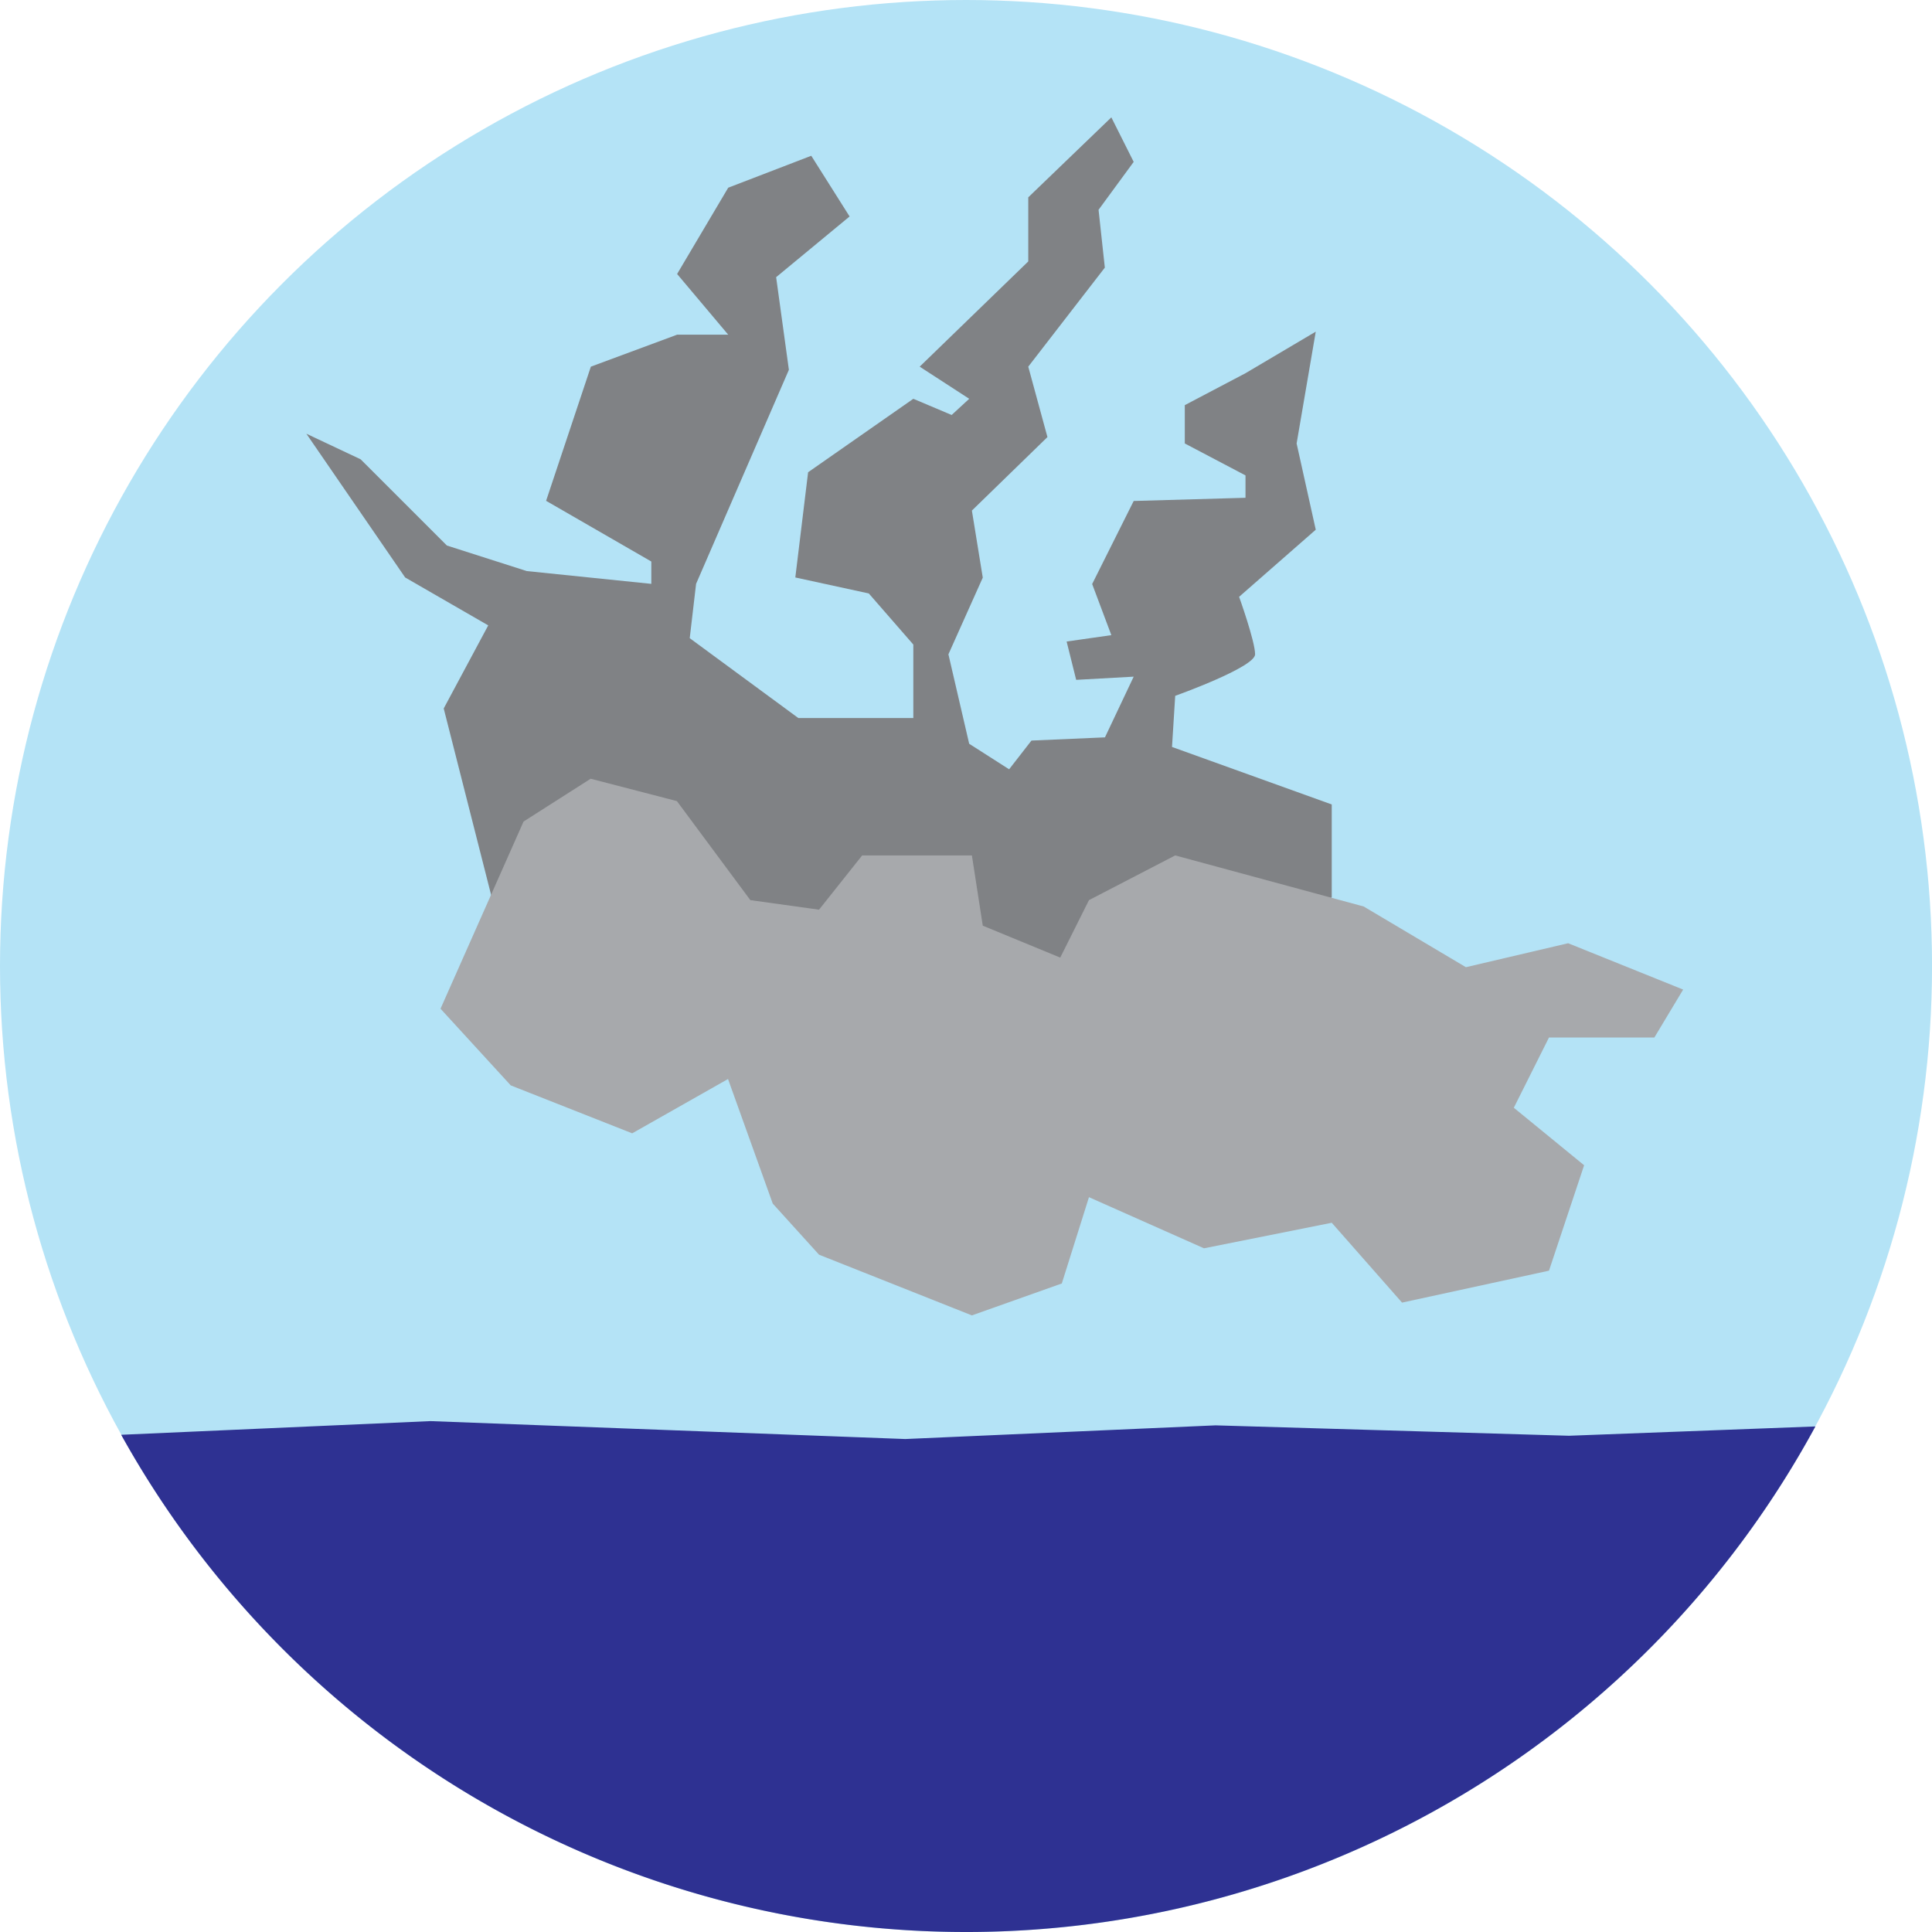<svg xmlns="http://www.w3.org/2000/svg" viewBox="0 0 477.39 477.39"><defs><style>.cls-1{fill:#b4e3f6;}.cls-2{fill:#2e3192;}.cls-3{fill:#808285;}.cls-4{fill:#a7a9ac;}</style></defs><title>Asset 16</title><g id="Layer_2" data-name="Layer 2"><g id="Layer_1-2" data-name="Layer 1"><circle class="cls-1" cx="238.7" cy="238.7" r="238.7"/><path class="cls-2" d="M448.58,352.47a238.78,238.78,0,0,1-418.64,2.06l76.42-3.38,117.33,4.43,76.67-3.38,87.33,2.57Z"/></g><g id="Layer_21" data-name="Layer 21"><path class="cls-3" d="M89.11,113.49l21.32,21.31,19.73,6.31,30.78,3.16v-5.52l-26-15L146,90.6l21.31-7.9h12.63l-12.63-15,12.63-21.32,20.52-7.89,9.47,15-18.15,15,3.15,22.89L172,144.27l-1.57,13.42,26.83,19.73h28.42V159.27l-11-12.63-18.16-3.95,3.16-26,26-18.15,9.47,4,4.34-4L227.25,90.6l26.83-26V48.76L274.61,29l5.52,11-8.68,11.84L273,66.13,254.08,90.6,258.82,108l-18.67,18.16,2.69,16.57-8.49,18.95,5.13,22.1,9.87,6.31,5.52-7.1,18.16-.79,7.1-15-14.21.79-2.36-9.47,11.05-1.58-4.74-12.63,10.26-20.52,27.63-.79v-5.53l-15-7.89v-9.47l15-7.89,17.36-10.27-4.73,27.63,4.73,21.31-18.94,16.58s3.95,11,3.95,14.21-19.74,10.26-19.74,10.26l-.79,12.63,39.47,14.21v22.89L304.6,256.36,121.48,221.63l-11.84-46.57,11-20.53-20.53-11.84L75.7,107.17Z"/><polygon class="cls-4" points="269.08 295.82 297.5 308.45 329.07 302.14 346.44 321.87 382.75 313.98 391.43 287.93 374.06 273.72 382.75 256.36 408.79 256.36 415.9 244.52 387.48 233.07 362.22 238.99 336.96 223.99 290.39 211.37 269.08 222.42 261.98 236.62 242.84 228.73 240.15 211.37 213.04 211.37 202.38 224.78 185.41 222.42 167.26 197.95 145.95 192.42 129.37 203 108.85 249.25 126.21 268.2 156.21 280.04 179.89 266.62 190.94 297.4 202.38 310.03 240.15 325.03 262.37 317.14 269.08 295.82"/></g></g></svg>